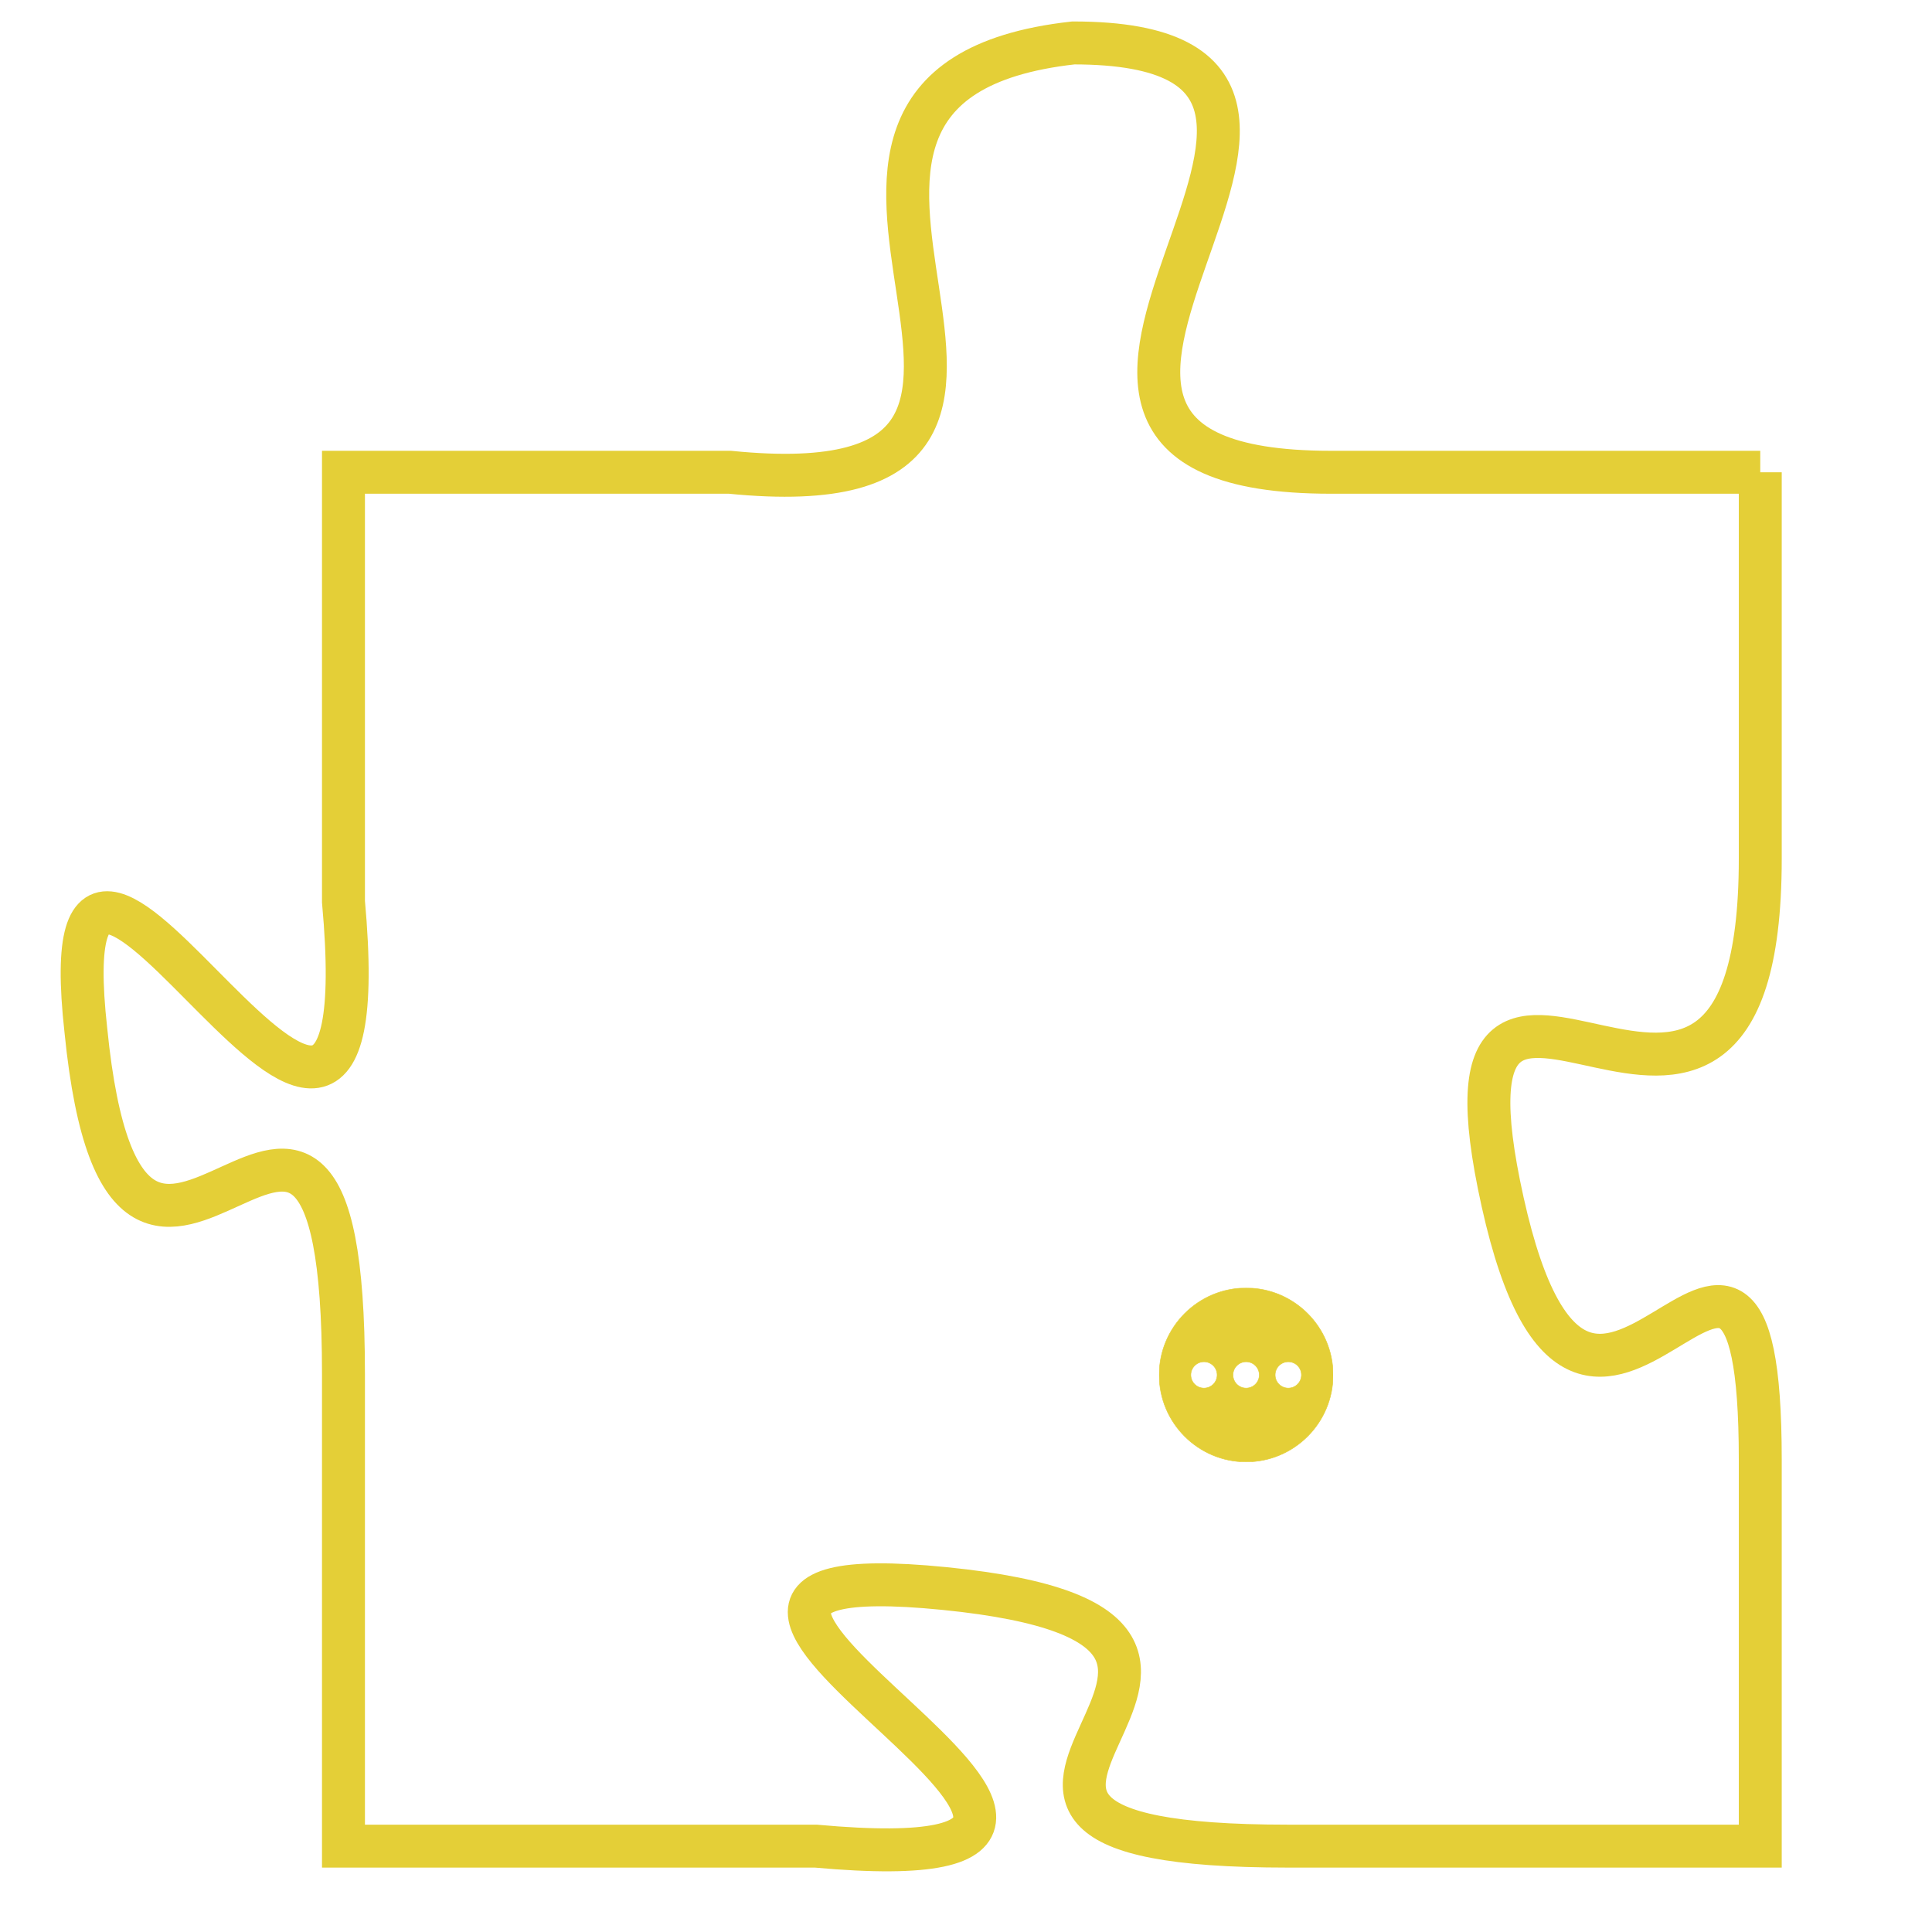 <svg version="1.1" xmlns="http://www.w3.org/2000/svg" xmlns:xlink="http://www.w3.org/1999/xlink" fill="transparent" x="0" y="0" width="350" height="350" preserveAspectRatio="xMinYMin slice"><style type="text/css">.links{fill:transparent;stroke: #E4CF37;}.links:hover{fill:#63D272; opacity:0.4;}</style><defs><g id="allt"><path id="t1475" d="M1518,352 L1508,352 C1498,352 1511,342 1502,342 C1493,343 1504,353 1494,352 L1485,352 1485,352 L1485,362 C1486,373 1478,356 1479,365 C1480,375 1485,362 1485,373 L1485,384 1485,384 L1496,384 C1507,385 1489,377 1499,378 C1509,379 1496,384 1507,384 L1518,384 1518,384 L1518,375 C1518,366 1514,378 1512,369 C1510,360 1518,371 1518,361 L1518,352"/></g><clipPath id="c" clipRule="evenodd" fill="transparent"><use href="#t1475"/></clipPath></defs><svg viewBox="1477 341 42 45" preserveAspectRatio="xMinYMin meet"><svg width="4380" height="2430"><g><image crossorigin="anonymous" x="0" y="0" href="https://nftpuzzle.license-token.com/assets/completepuzzle.svg" width="100%" height="100%" /><g class="links"><use href="#t1475"/></g></g></svg><svg x="1504" y="371" height="9%" width="9%" viewBox="0 0 330 330"><g><a xlink:href="https://nftpuzzle.license-token.com/" class="links"><title>See the most innovative NFT based token software licensing project</title><path fill="#E4CF37" id="more" d="M165,0C74.019,0,0,74.019,0,165s74.019,165,165,165s165-74.019,165-165S255.981,0,165,0z M85,190 c-13.785,0-25-11.215-25-25s11.215-25,25-25s25,11.215,25,25S98.785,190,85,190z M165,190c-13.785,0-25-11.215-25-25 s11.215-25,25-25s25,11.215,25,25S178.785,190,165,190z M245,190c-13.785,0-25-11.215-25-25s11.215-25,25-25 c13.785,0,25,11.215,25,25S258.785,190,245,190z"></path></a></g></svg></svg></svg>